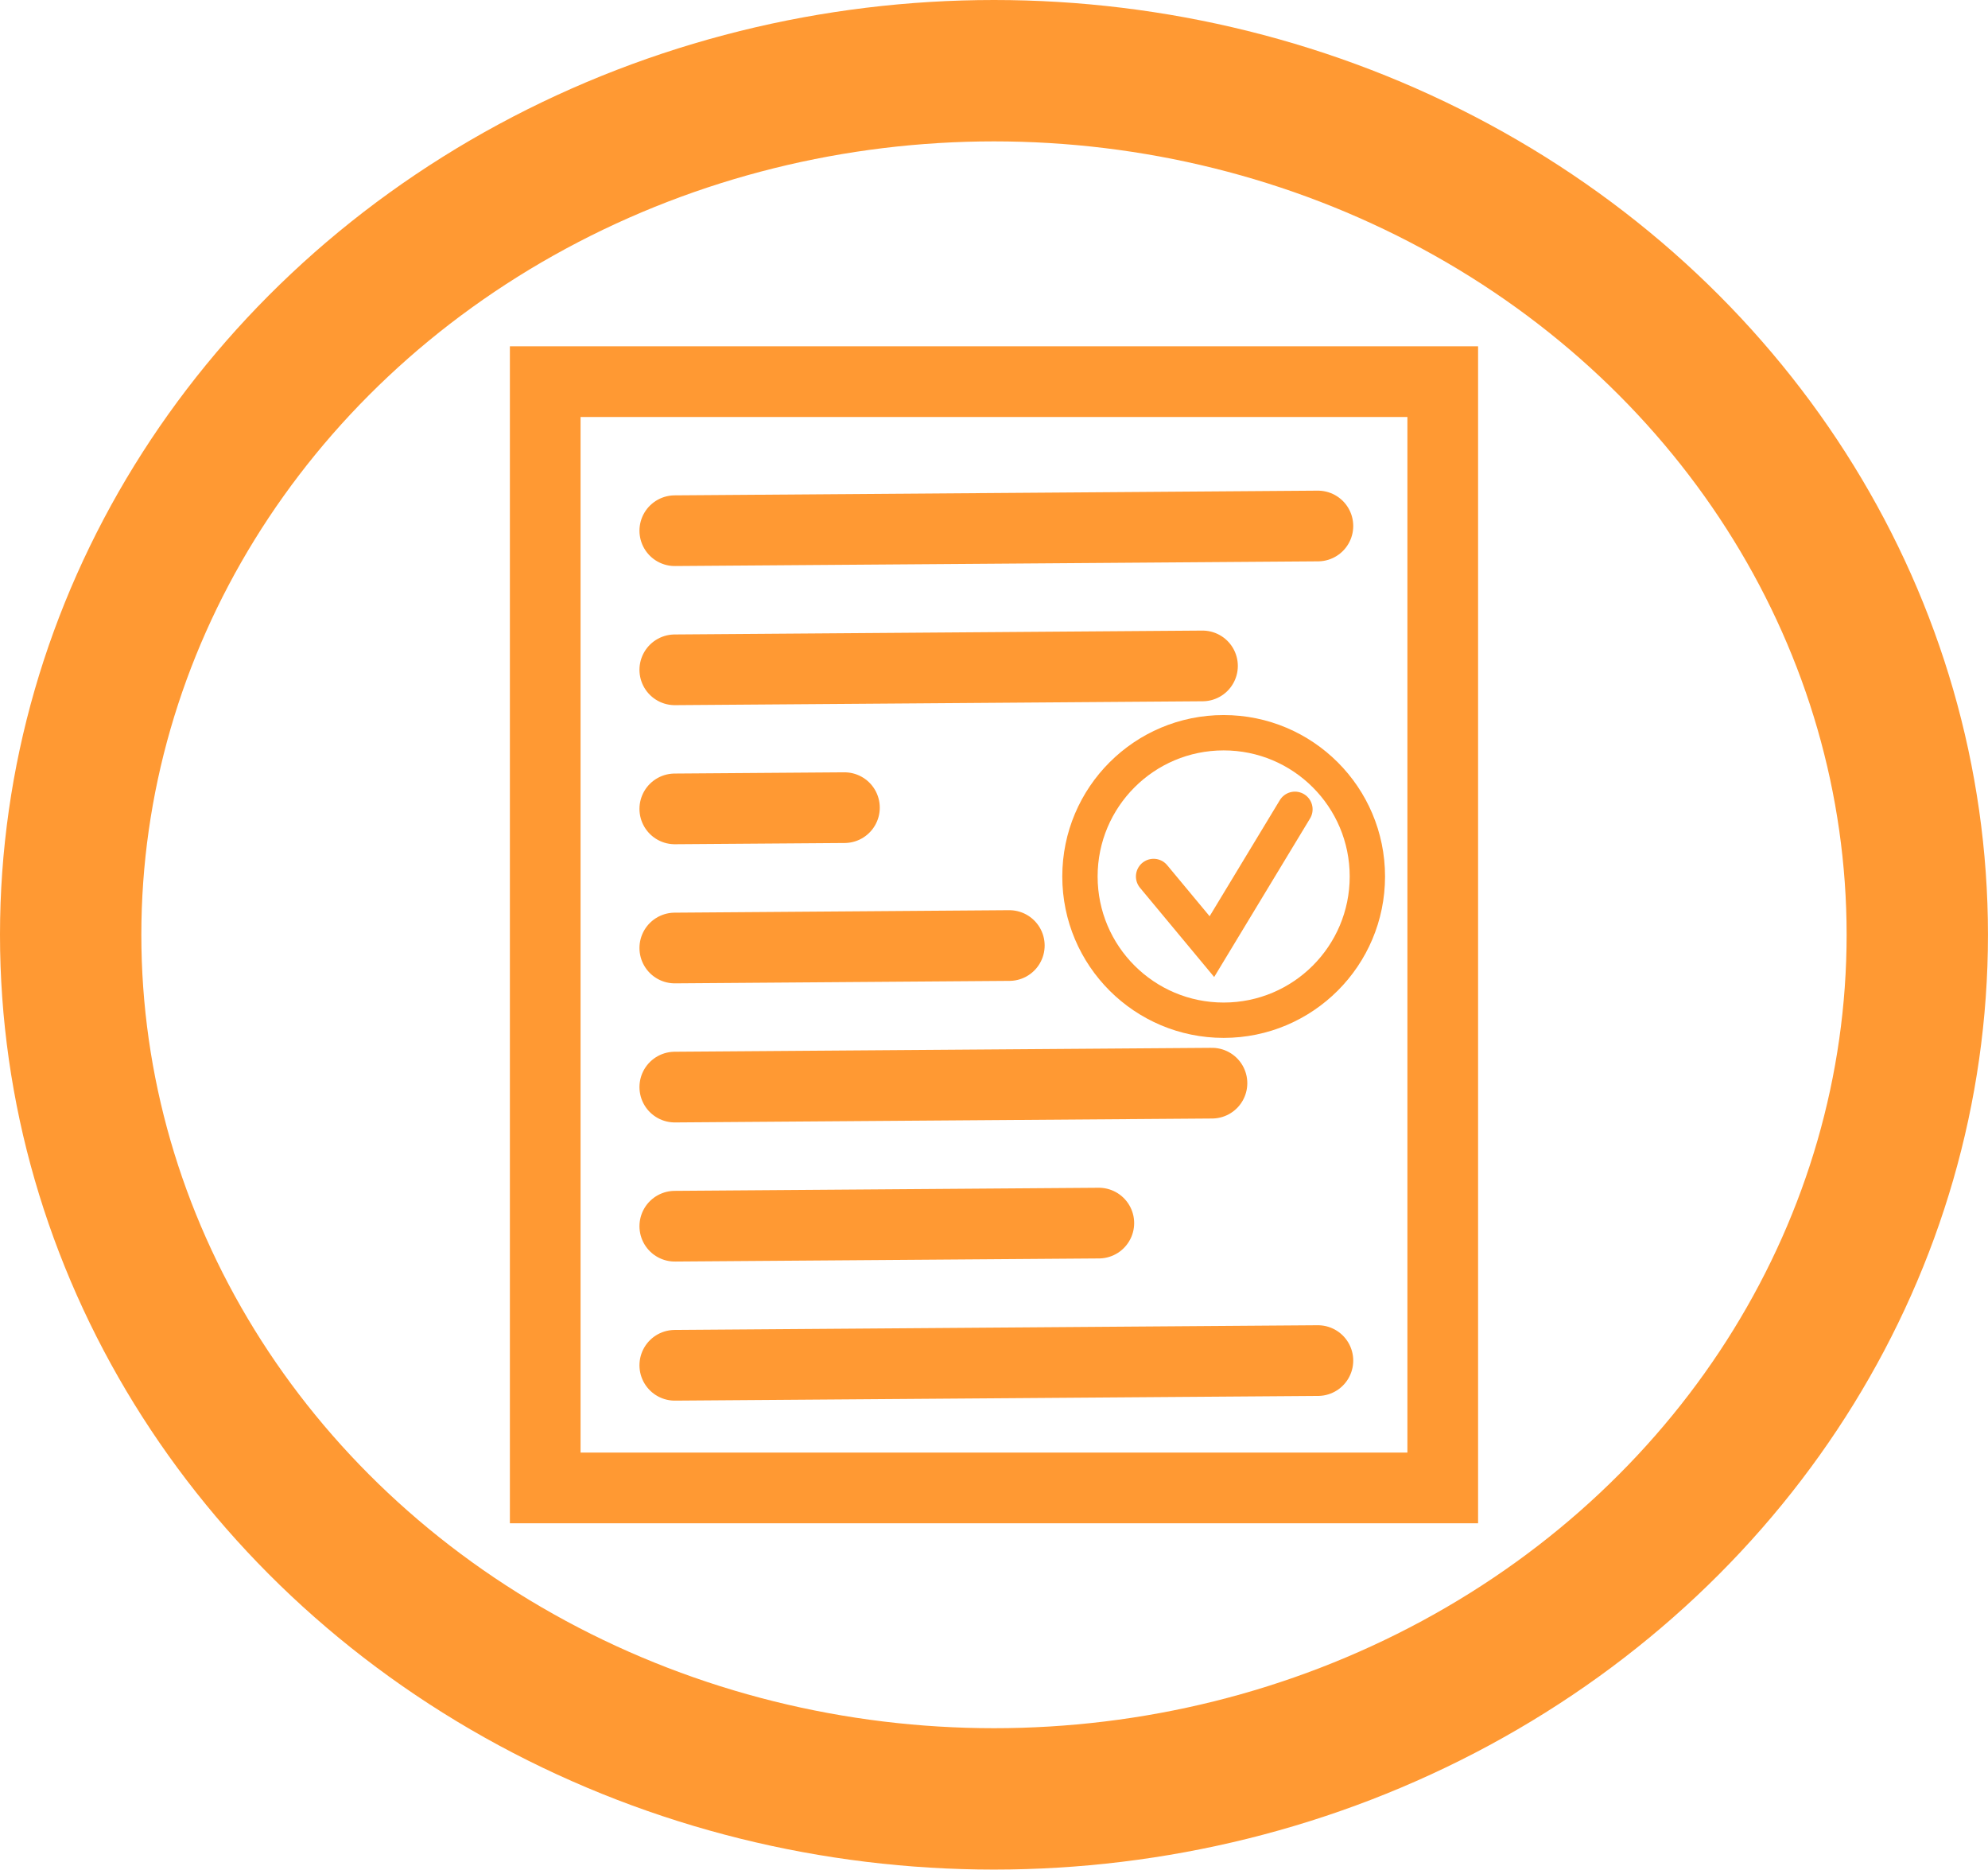<svg id="Layer_1" data-name="Layer 1" xmlns="http://www.w3.org/2000/svg" viewBox="0 0 562.61 528.97"><defs><style>.cls-1,.cls-2,.cls-3,.cls-4,.cls-5{fill:none;stroke:#f93;stroke-miterlimit:10;}.cls-1{stroke-width:40px;}.cls-2,.cls-3{stroke-width:20px;}.cls-3,.cls-5{stroke-linecap:round;}.cls-4,.cls-5{stroke-width:10px;}</style></defs><title>recipes</title><ellipse class="cls-1" cx="281.3" cy="264.48" rx="261.3" ry="244.48"/><rect class="cls-2" x="154.3" y="107.98" width="254" height="313"/><line class="cls-3" x1="190.97" y1="150.15" x2="372.97" y2="148.82"/><line class="cls-3" x1="190.97" y1="189.51" x2="340.31" y2="188.41"/><line class="cls-3" x1="190.97" y1="228.86" x2="238.98" y2="228.51"/><line class="cls-3" x1="190.97" y1="268.22" x2="285.64" y2="267.52"/><line class="cls-3" x1="190.97" y1="307.57" x2="342.99" y2="306.46"/><line class="cls-3" x1="190.97" y1="346.93" x2="310.97" y2="346.05"/><line class="cls-3" x1="190.97" y1="386.28" x2="372.97" y2="384.95"/><circle class="cls-4" cx="346.3" cy="247.98" r="40.67"/><polyline class="cls-5" points="326.47 247.98 342.97 267.83 366.47 228.98"/></svg>
